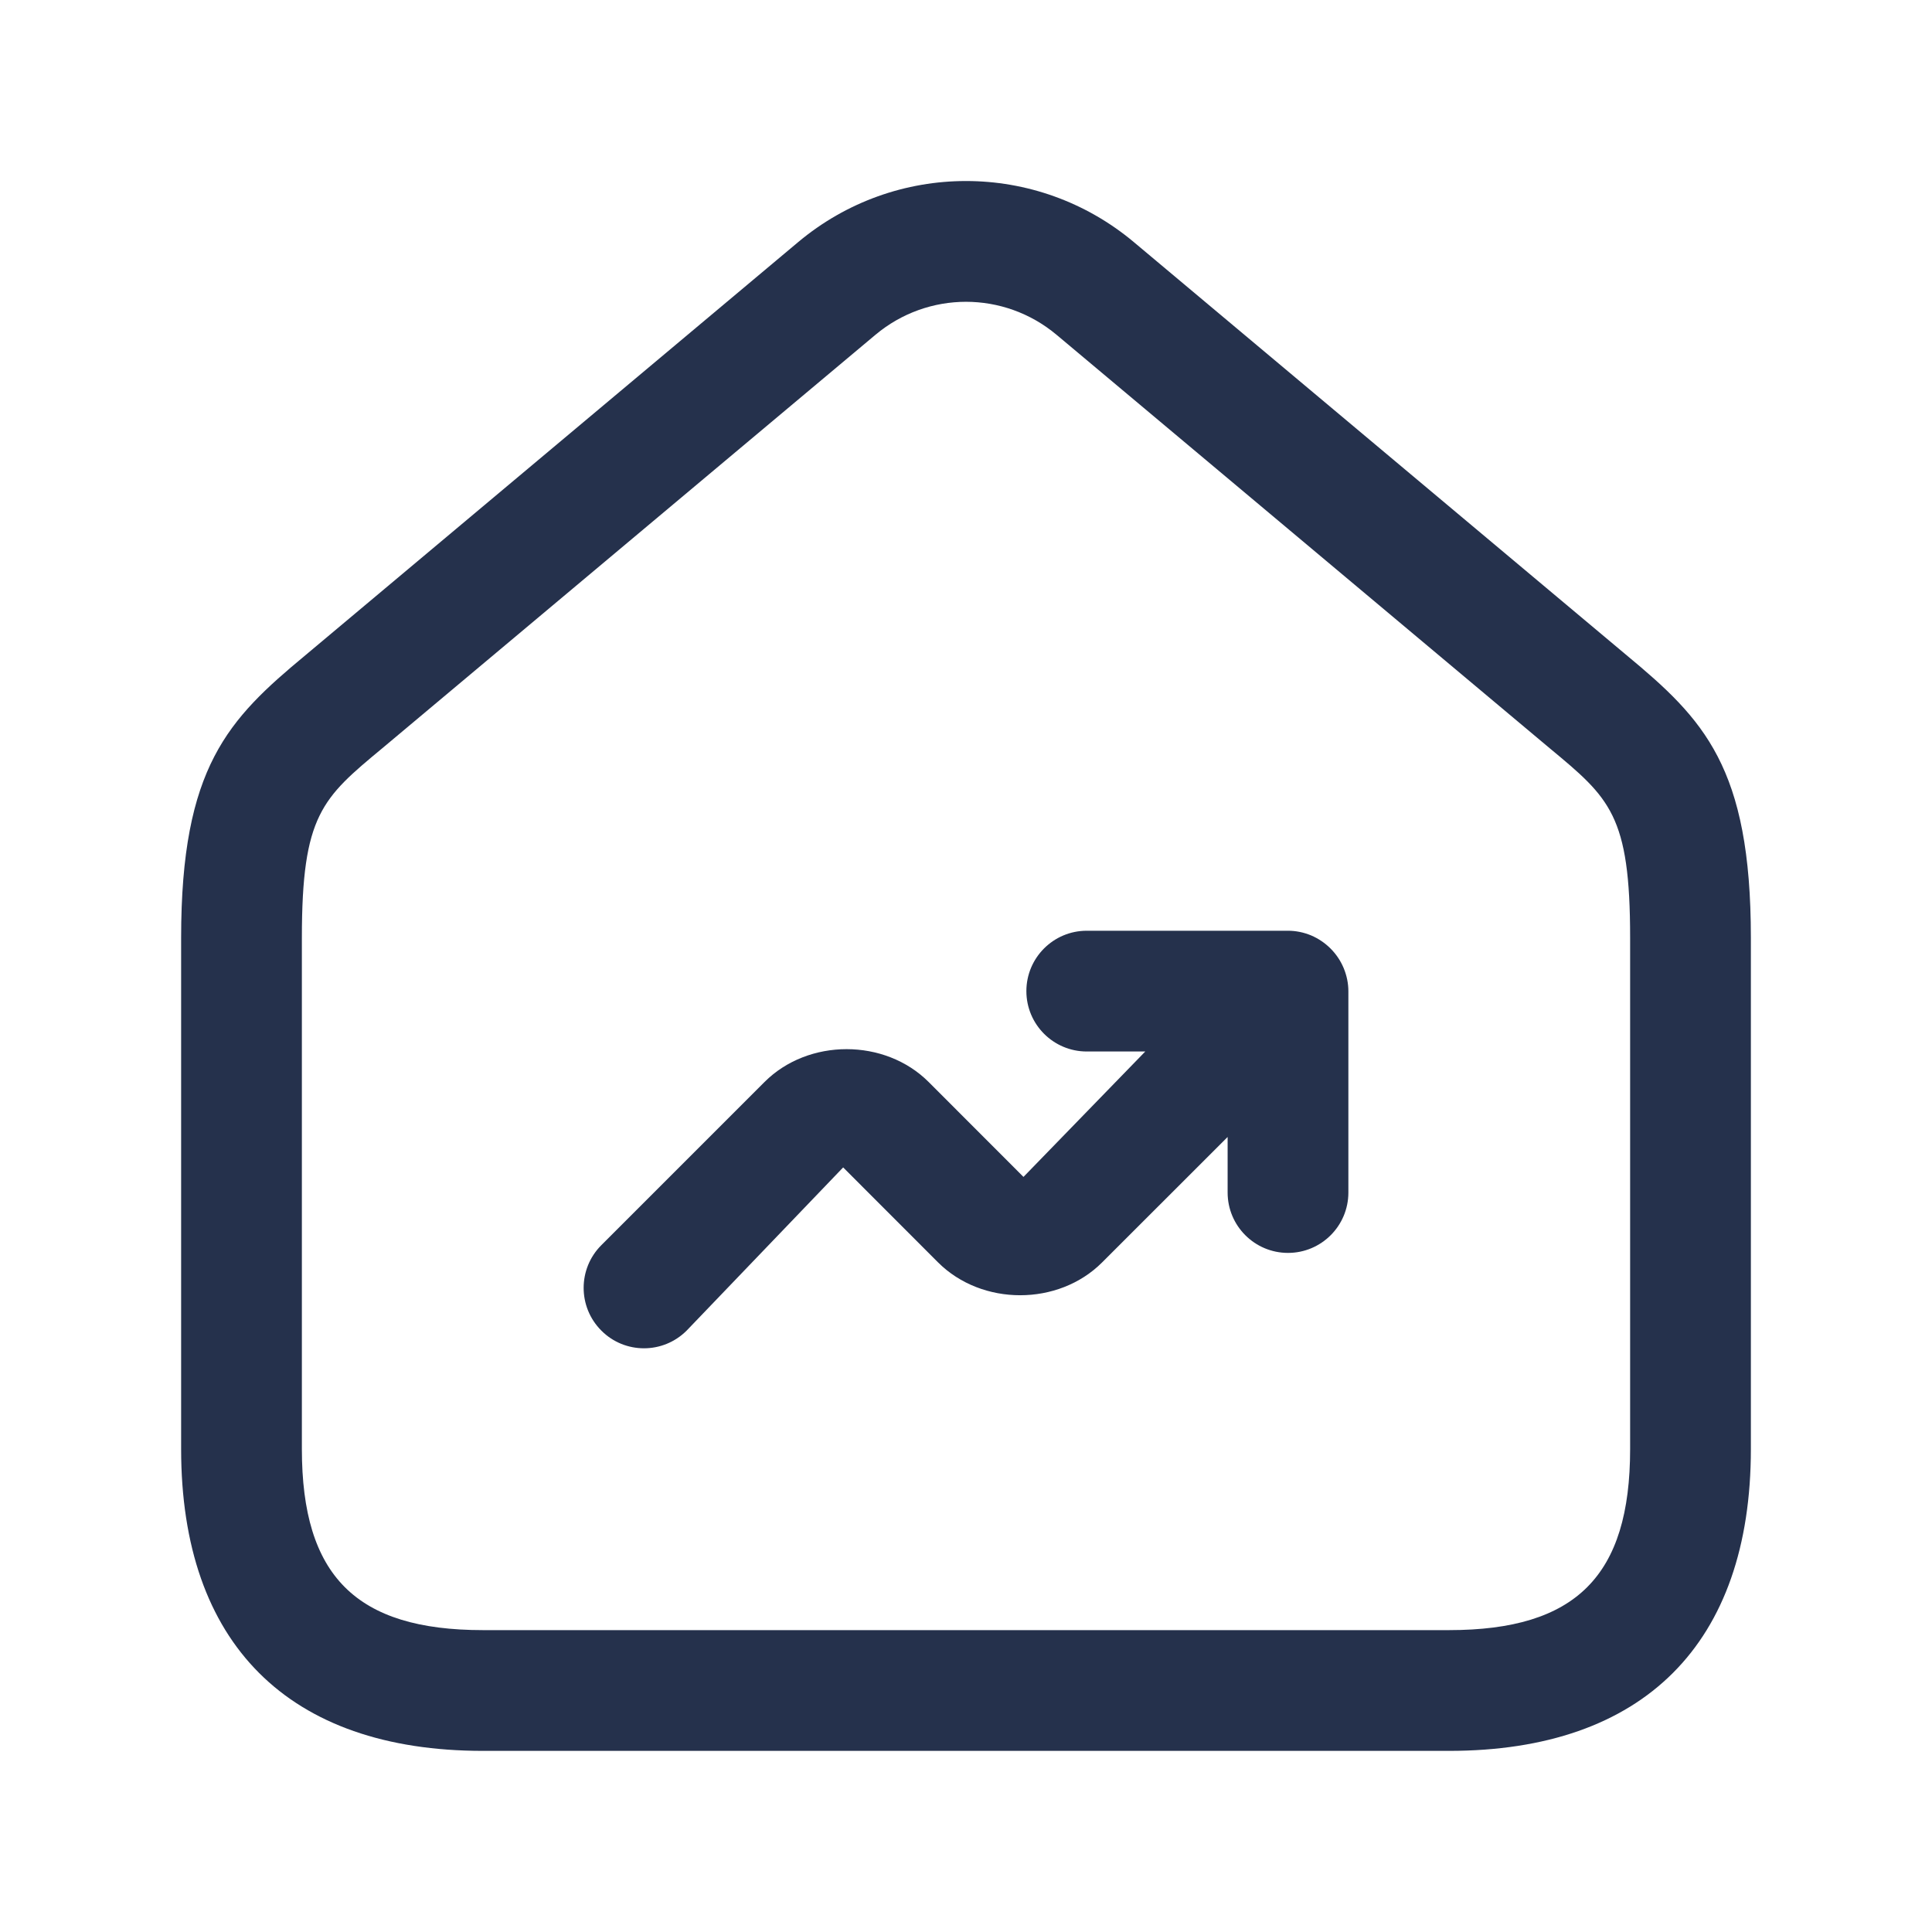 <svg width="24" height="24" viewBox="0 0 24 24" fill="none" xmlns="http://www.w3.org/2000/svg">
<path d="M20.208 8.141L14.088 3.01C12.879 1.995 11.121 1.995 9.912 3.01L3.792 8.141C2.836 8.934 2.25 9.528 2.25 11.65V18C2.25 20.418 3.582 21.75 6 21.75H18C20.418 21.75 21.75 20.418 21.75 18V11.65C21.75 9.528 21.164 8.934 20.208 8.141ZM20.25 18C20.25 19.577 19.577 20.25 18 20.25H6C4.423 20.25 3.75 19.577 3.75 18V11.65C3.75 10.124 4.002 9.915 4.749 9.295L10.875 4.159C11.201 3.886 11.601 3.749 12 3.749C12.399 3.749 12.799 3.886 13.125 4.159L19.251 9.295C19.998 9.915 20.25 10.124 20.25 11.65V18ZM16.692 12.027C16.73 12.119 16.75 12.216 16.75 12.314V14.814C16.75 15.228 16.414 15.564 16 15.564C15.586 15.564 15.25 15.228 15.25 14.814V14.124L13.691 15.682C13.148 16.226 12.198 16.226 11.653 15.682L10.474 14.502L8.53 16.529C8.384 16.675 8.192 16.749 8 16.749C7.808 16.749 7.616 16.676 7.47 16.529C7.177 16.236 7.177 15.761 7.47 15.468L9.497 13.441C10.041 12.897 10.992 12.897 11.536 13.441L12.714 14.62L14.227 13.062H13.5C13.086 13.062 12.75 12.726 12.75 12.312C12.75 11.898 13.086 11.562 13.5 11.562H16C16.098 11.562 16.195 11.582 16.287 11.62C16.47 11.698 16.616 11.844 16.692 12.027Z" fill="#25314C"/>
</svg>
